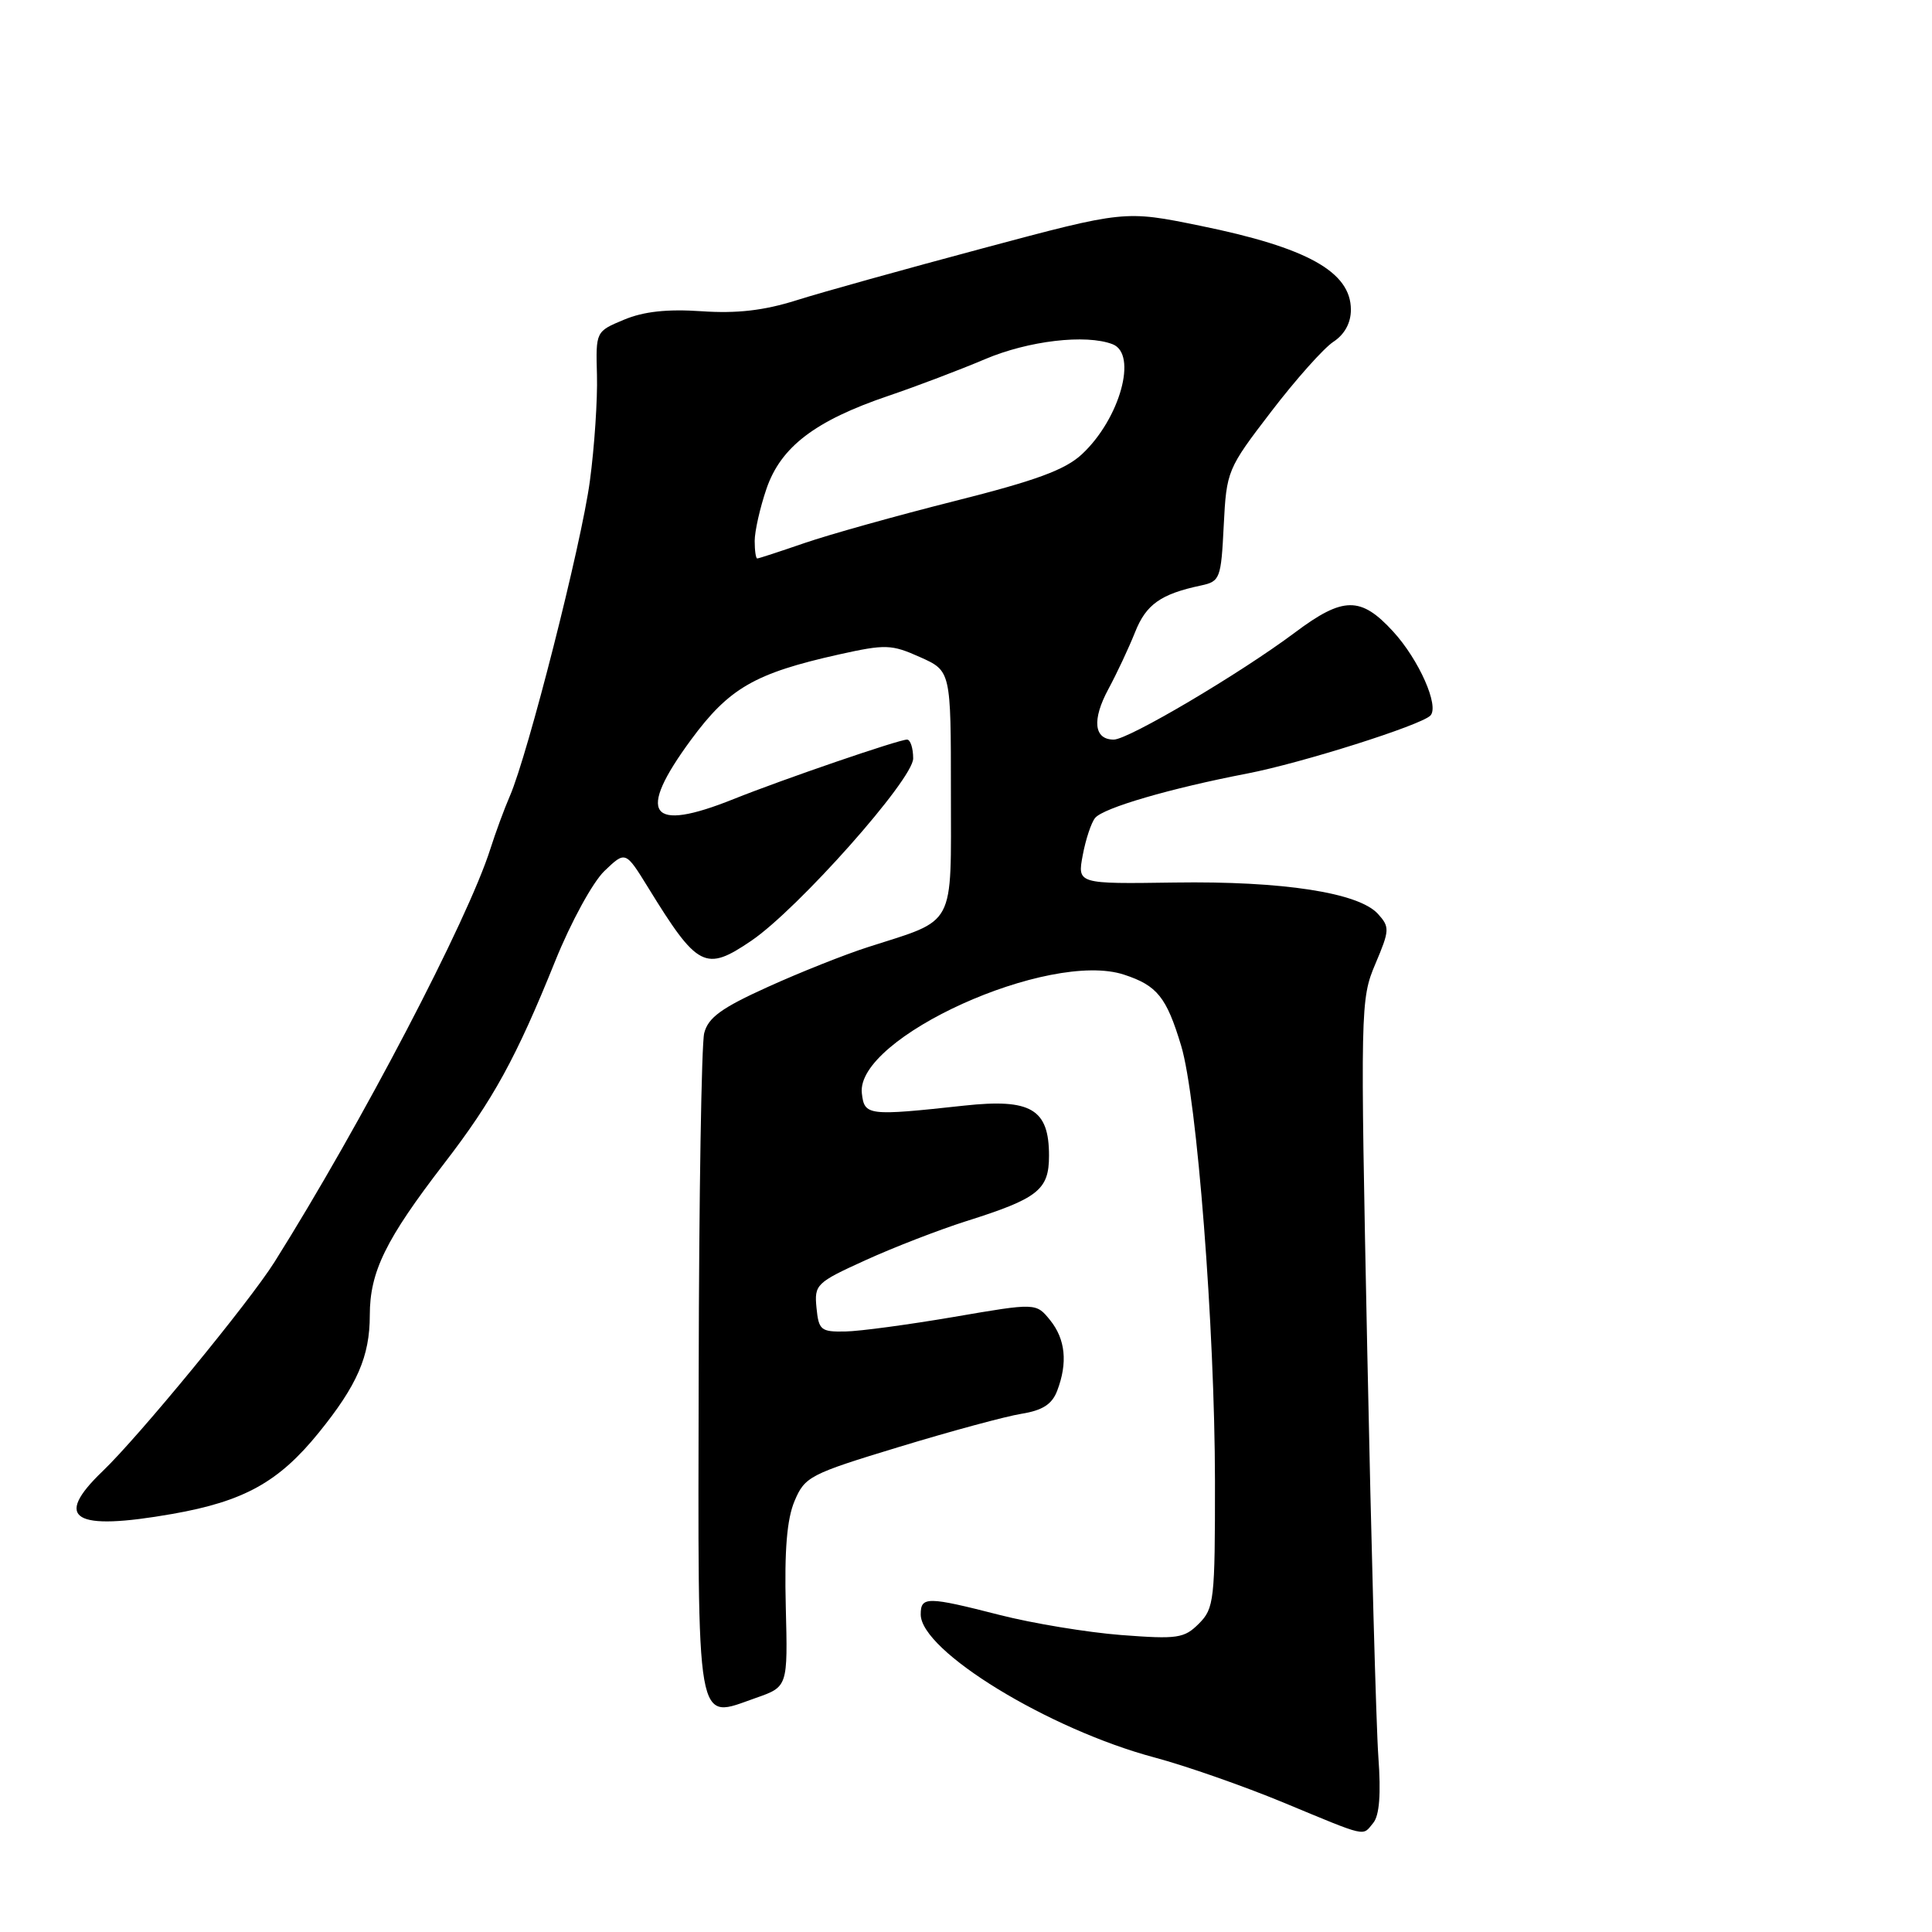 <?xml version="1.0" encoding="UTF-8" standalone="no"?>
<!DOCTYPE svg PUBLIC "-//W3C//DTD SVG 1.1//EN" "http://www.w3.org/Graphics/SVG/1.1/DTD/svg11.dtd" >
<svg xmlns="http://www.w3.org/2000/svg" xmlns:xlink="http://www.w3.org/1999/xlink" version="1.1" viewBox="0 0 256 256">
 <g >
 <path fill="currentColor"
d=" M 181.96 241.55 C 182.78 240.56 183.00 237.73 182.64 232.80 C 182.35 228.78 181.69 204.57 181.17 179.00 C 180.24 133.45 180.26 132.40 182.24 127.73 C 184.14 123.25 184.16 122.84 182.59 121.10 C 180.04 118.28 169.97 116.73 155.63 116.94 C 142.75 117.13 142.75 117.13 143.47 113.31 C 143.86 111.22 144.60 108.99 145.11 108.38 C 146.20 107.05 155.07 104.46 165.25 102.50 C 172.49 101.10 188.25 96.11 189.53 94.82 C 190.75 93.58 188.02 87.41 184.59 83.67 C 180.31 79.00 177.98 79.02 171.59 83.81 C 164.32 89.25 149.52 98.00 147.58 98.00 C 144.94 98.00 144.67 95.38 146.87 91.30 C 148.00 89.21 149.59 85.81 150.41 83.75 C 151.87 80.08 153.81 78.71 159.14 77.58 C 161.66 77.04 161.80 76.68 162.15 69.64 C 162.52 62.38 162.62 62.13 168.44 54.54 C 171.69 50.29 175.40 46.13 176.68 45.29 C 178.17 44.31 179.00 42.79 179.00 41.04 C 179.00 36.02 173.22 32.80 159.01 29.91 C 149.03 27.87 149.03 27.87 130.27 32.89 C 119.95 35.65 108.80 38.75 105.50 39.80 C 101.21 41.15 97.63 41.56 92.96 41.24 C 88.42 40.93 85.29 41.27 82.69 42.36 C 78.94 43.92 78.94 43.92 79.10 49.71 C 79.19 52.89 78.77 59.21 78.16 63.75 C 77.04 72.11 69.95 99.99 67.55 105.50 C 66.83 107.15 65.67 110.30 64.97 112.50 C 61.98 121.93 47.85 148.96 36.38 167.21 C 33.02 172.55 18.43 190.31 13.59 194.95 C 7.01 201.26 9.72 202.91 22.86 200.60 C 32.35 198.93 36.95 196.37 42.25 189.82 C 47.34 183.54 49.00 179.71 49.00 174.28 C 49.00 168.52 51.09 164.25 58.85 154.17 C 65.36 145.72 68.40 140.17 73.59 127.29 C 75.66 122.17 78.54 116.90 80.09 115.41 C 82.88 112.74 82.88 112.74 85.89 117.62 C 92.44 128.26 93.47 128.79 99.56 124.65 C 105.75 120.44 121.00 103.27 121.00 100.50 C 121.00 99.13 120.63 98.00 120.19 98.00 C 119.09 98.00 103.78 103.25 97.21 105.88 C 86.02 110.37 84.27 107.94 91.56 98.03 C 96.61 91.17 100.01 89.21 111.16 86.72 C 117.34 85.35 118.11 85.37 121.91 87.07 C 126.00 88.90 126.00 88.90 126.00 104.93 C 126.00 123.15 126.77 121.72 115.00 125.50 C 111.97 126.47 106.00 128.84 101.73 130.78 C 95.58 133.56 93.83 134.84 93.31 136.90 C 92.95 138.33 92.62 158.57 92.58 181.89 C 92.49 230.02 92.10 227.80 100.17 224.98 C 104.39 223.50 104.39 223.50 104.12 212.90 C 103.93 205.43 104.27 201.29 105.28 198.90 C 106.64 195.66 107.30 195.32 119.15 191.72 C 125.99 189.64 133.29 187.66 135.37 187.33 C 138.15 186.88 139.40 186.07 140.08 184.29 C 141.50 180.57 141.18 177.45 139.14 174.92 C 137.28 172.63 137.28 172.63 126.39 174.50 C 120.40 175.52 113.92 176.40 112.00 176.43 C 108.77 176.49 108.48 176.25 108.19 173.29 C 107.89 170.21 108.15 169.95 114.69 166.98 C 118.44 165.27 124.42 162.96 128.00 161.82 C 137.57 158.80 139.00 157.67 139.00 153.13 C 139.00 146.95 136.61 145.54 127.76 146.50 C 114.97 147.89 114.54 147.83 114.20 144.87 C 113.34 137.49 139.01 125.87 148.95 129.15 C 153.34 130.59 154.57 132.13 156.51 138.57 C 158.61 145.53 160.97 175.99 160.99 196.25 C 161.00 212.03 160.88 213.12 158.86 215.14 C 156.91 217.09 156.03 217.22 148.56 216.65 C 144.07 216.30 136.86 215.11 132.54 214.01 C 122.84 211.53 122.00 211.52 122.00 213.92 C 122.00 218.76 138.94 229.13 153.00 232.88 C 157.12 233.98 164.78 236.66 170.00 238.82 C 181.38 243.54 180.48 243.33 181.96 241.55 Z  M 100.00 71.68 C 100.00 70.40 100.70 67.29 101.56 64.77 C 103.46 59.21 108.01 55.74 117.75 52.44 C 121.46 51.18 127.20 49.00 130.50 47.60 C 136.25 45.15 143.89 44.25 147.42 45.61 C 150.78 46.90 148.40 55.49 143.37 60.18 C 141.15 62.25 137.31 63.67 126.50 66.39 C 118.80 68.33 109.84 70.84 106.59 71.96 C 103.34 73.08 100.53 74.00 100.34 74.00 C 100.15 74.00 100.00 72.96 100.00 71.68 Z "/>
</g>
</svg>